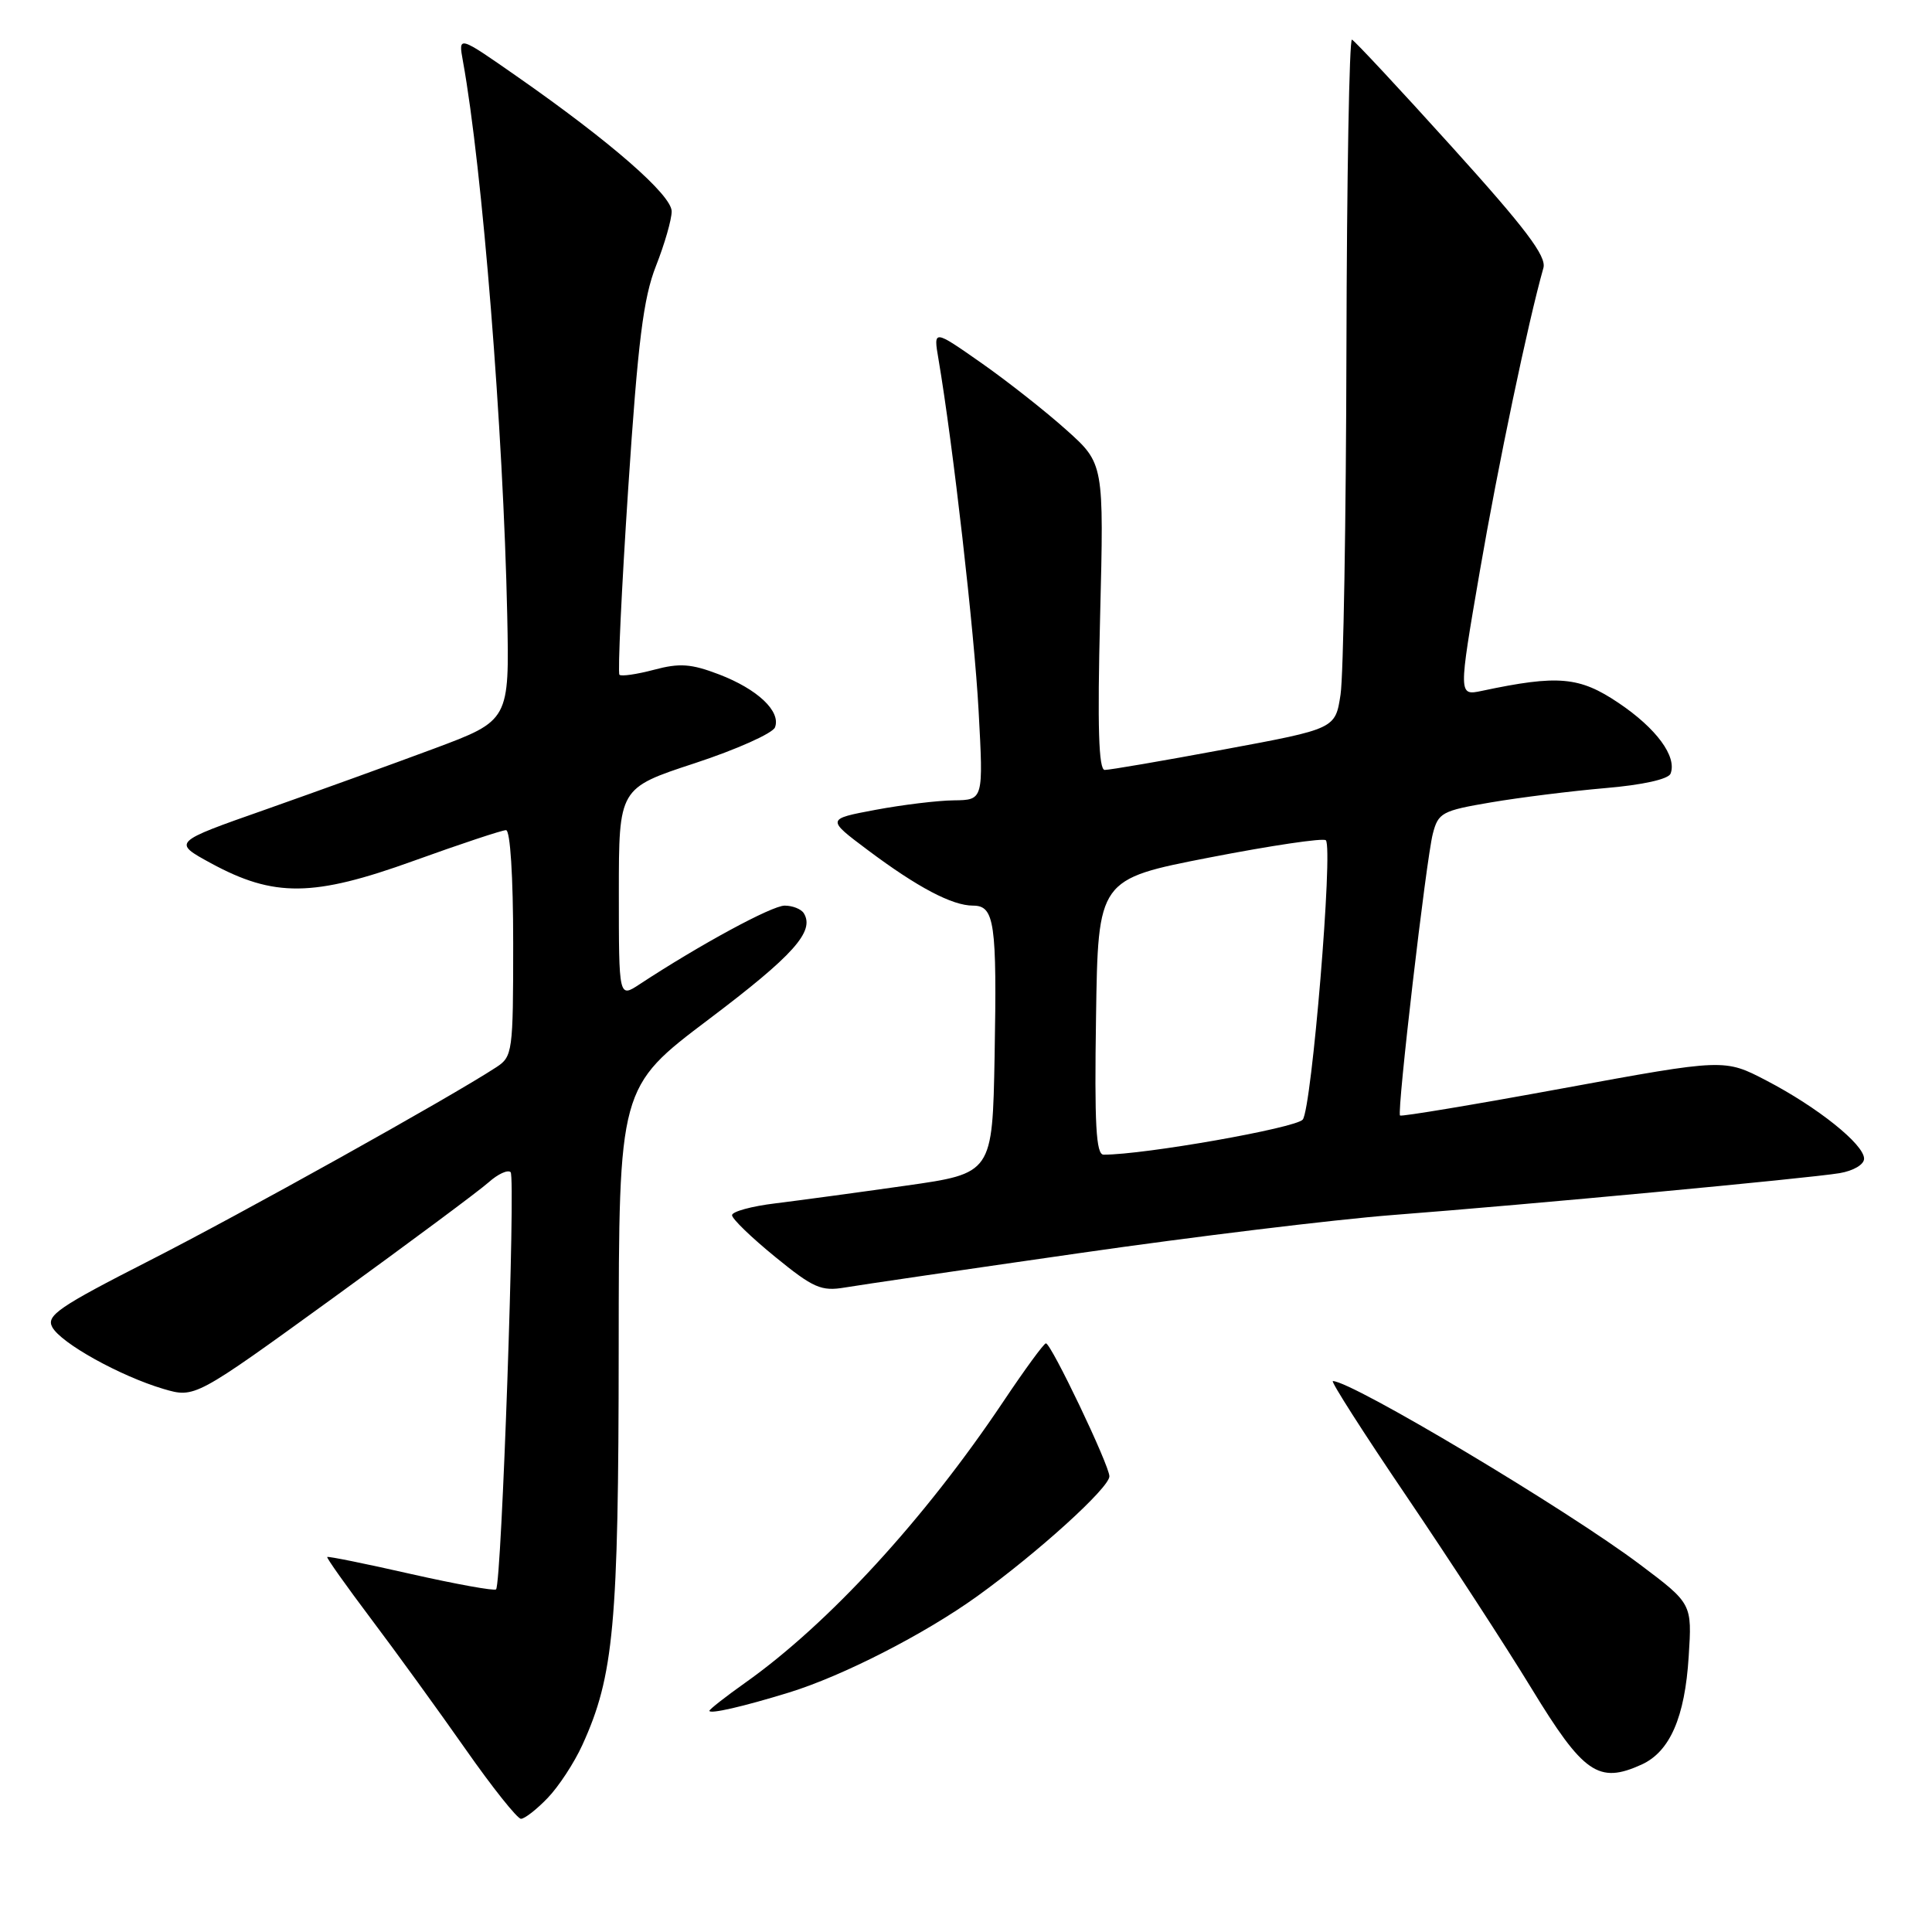 <?xml version="1.0" encoding="UTF-8" standalone="no"?>
<!DOCTYPE svg PUBLIC "-//W3C//DTD SVG 1.1//EN" "http://www.w3.org/Graphics/SVG/1.1/DTD/svg11.dtd" >
<svg xmlns="http://www.w3.org/2000/svg" xmlns:xlink="http://www.w3.org/1999/xlink" version="1.1" viewBox="0 0 256 256">
 <g >
 <path fill="currentColor"
d=" M 72.56 238.25 C 74.02 236.74 76.09 233.58 77.16 231.23 C 81.34 222.08 81.96 215.31 81.98 178.78 C 82.00 144.06 82.00 144.06 93.92 135.06 C 105.13 126.60 107.99 123.41 106.51 121.01 C 106.16 120.45 105.02 120.00 103.97 120.00 C 102.28 120.00 92.71 125.19 84.75 130.42 C 82.00 132.23 82.00 132.23 82.00 118.33 C 82.00 104.43 82.00 104.43 92.06 101.13 C 97.60 99.31 102.38 97.17 102.69 96.38 C 103.50 94.26 100.39 91.32 95.27 89.36 C 91.58 87.95 90.05 87.84 86.65 88.75 C 84.38 89.35 82.32 89.65 82.08 89.41 C 81.84 89.17 82.36 78.07 83.24 64.74 C 84.53 45.20 85.25 39.48 86.92 35.24 C 88.06 32.35 89.00 29.09 89.00 28.01 C 89.00 25.84 80.92 18.79 68.46 10.10 C 60.72 4.70 60.72 4.70 61.34 8.10 C 63.92 22.29 66.69 57.03 67.21 81.49 C 67.50 95.47 67.50 95.47 57.50 99.20 C 52.00 101.25 41.95 104.88 35.18 107.27 C 22.85 111.60 22.85 111.60 27.95 114.38 C 36.31 118.92 41.51 118.87 54.80 114.07 C 61.01 111.83 66.52 110.00 67.05 110.00 C 67.61 110.00 68.00 116.13 68.00 124.98 C 68.00 139.41 67.92 140.01 65.75 141.42 C 59.62 145.43 31.92 160.87 19.74 167.07 C 7.81 173.15 6.10 174.32 6.92 175.84 C 8.05 177.97 15.93 182.34 21.66 184.04 C 25.82 185.26 25.82 185.26 44.16 171.97 C 54.25 164.65 63.51 157.77 64.75 156.66 C 65.98 155.56 67.29 154.96 67.66 155.32 C 68.34 156.01 66.47 209.87 65.73 210.60 C 65.51 210.83 60.43 209.91 54.44 208.56 C 48.46 207.20 43.47 206.19 43.36 206.31 C 43.24 206.42 45.86 210.11 49.17 214.51 C 52.48 218.90 58.10 226.66 61.67 231.75 C 65.23 236.84 68.55 241.00 69.03 241.00 C 69.52 241.00 71.11 239.76 72.56 238.25 Z  M 217.53 233.81 C 221.27 232.10 223.26 227.55 223.76 219.50 C 224.21 212.50 224.21 212.50 217.35 207.34 C 207.71 200.07 179.13 183.00 176.61 183.00 C 176.29 183.00 180.67 189.86 186.36 198.25 C 192.04 206.64 199.49 218.08 202.91 223.69 C 209.82 235.03 211.81 236.41 217.53 233.81 Z  M 104.50 224.28 C 111.62 222.10 122.51 216.53 129.50 211.50 C 137.54 205.71 147.00 197.13 147.00 195.62 C 147.00 194.16 139.28 178.00 138.59 178.00 C 138.32 178.00 135.77 181.49 132.92 185.75 C 122.53 201.27 109.79 215.15 98.75 222.97 C 96.14 224.82 94.00 226.50 94.00 226.69 C 94.00 227.16 98.46 226.14 104.50 224.28 Z  M 143.00 166.05 C 158.12 163.87 176.80 161.60 184.50 161.00 C 202.68 159.60 239.58 156.14 243.75 155.45 C 245.59 155.14 247.00 154.31 247.00 153.53 C 247.00 151.64 240.84 146.71 234.08 143.19 C 228.50 140.28 228.50 140.28 207.14 144.20 C 195.40 146.36 185.66 147.98 185.51 147.81 C 185.08 147.34 188.97 113.94 189.85 110.50 C 190.57 107.69 191.06 107.42 197.56 106.32 C 201.38 105.67 208.19 104.82 212.69 104.43 C 217.66 104.01 221.07 103.25 221.36 102.51 C 222.23 100.25 219.49 96.52 214.48 93.15 C 209.29 89.65 206.47 89.40 196.37 91.54 C 193.24 92.20 193.24 92.20 196.08 75.71 C 198.50 61.65 202.48 42.66 204.51 35.50 C 204.94 33.96 202.15 30.27 192.42 19.50 C 185.47 11.80 179.49 5.39 179.14 5.25 C 178.79 5.12 178.46 23.57 178.41 46.25 C 178.36 68.94 178.01 89.54 177.63 92.03 C 176.94 96.57 176.94 96.57 162.22 99.30 C 154.12 100.81 147.00 102.03 146.38 102.02 C 145.58 102.01 145.40 96.31 145.77 81.72 C 146.28 61.43 146.28 61.43 141.30 56.97 C 138.56 54.51 133.48 50.51 130.00 48.07 C 123.68 43.65 123.68 43.65 124.35 47.57 C 126.27 58.87 129.11 83.79 129.67 94.18 C 130.31 106.00 130.31 106.00 126.40 106.05 C 124.26 106.07 119.58 106.64 116.00 107.31 C 109.50 108.53 109.50 108.53 115.00 112.65 C 121.58 117.58 126.17 120.00 128.93 120.00 C 131.79 120.00 132.11 122.24 131.79 139.99 C 131.50 155.48 131.50 155.48 120.00 157.11 C 113.67 158.01 105.91 159.06 102.75 159.45 C 99.59 159.83 97.00 160.54 97.00 161.02 C 97.00 161.50 99.57 163.98 102.71 166.54 C 107.77 170.67 108.82 171.13 111.96 170.60 C 113.91 170.27 127.88 168.22 143.00 166.05 Z  M 145.23 134.75 C 145.50 116.50 145.50 116.50 160.29 113.62 C 168.42 112.04 175.35 111.01 175.68 111.34 C 176.67 112.34 173.81 146.88 172.62 148.35 C 171.70 149.47 151.63 153.01 146.23 153.00 C 145.23 153.00 145.01 149.00 145.23 134.75 Z "/>
</g>
</svg>